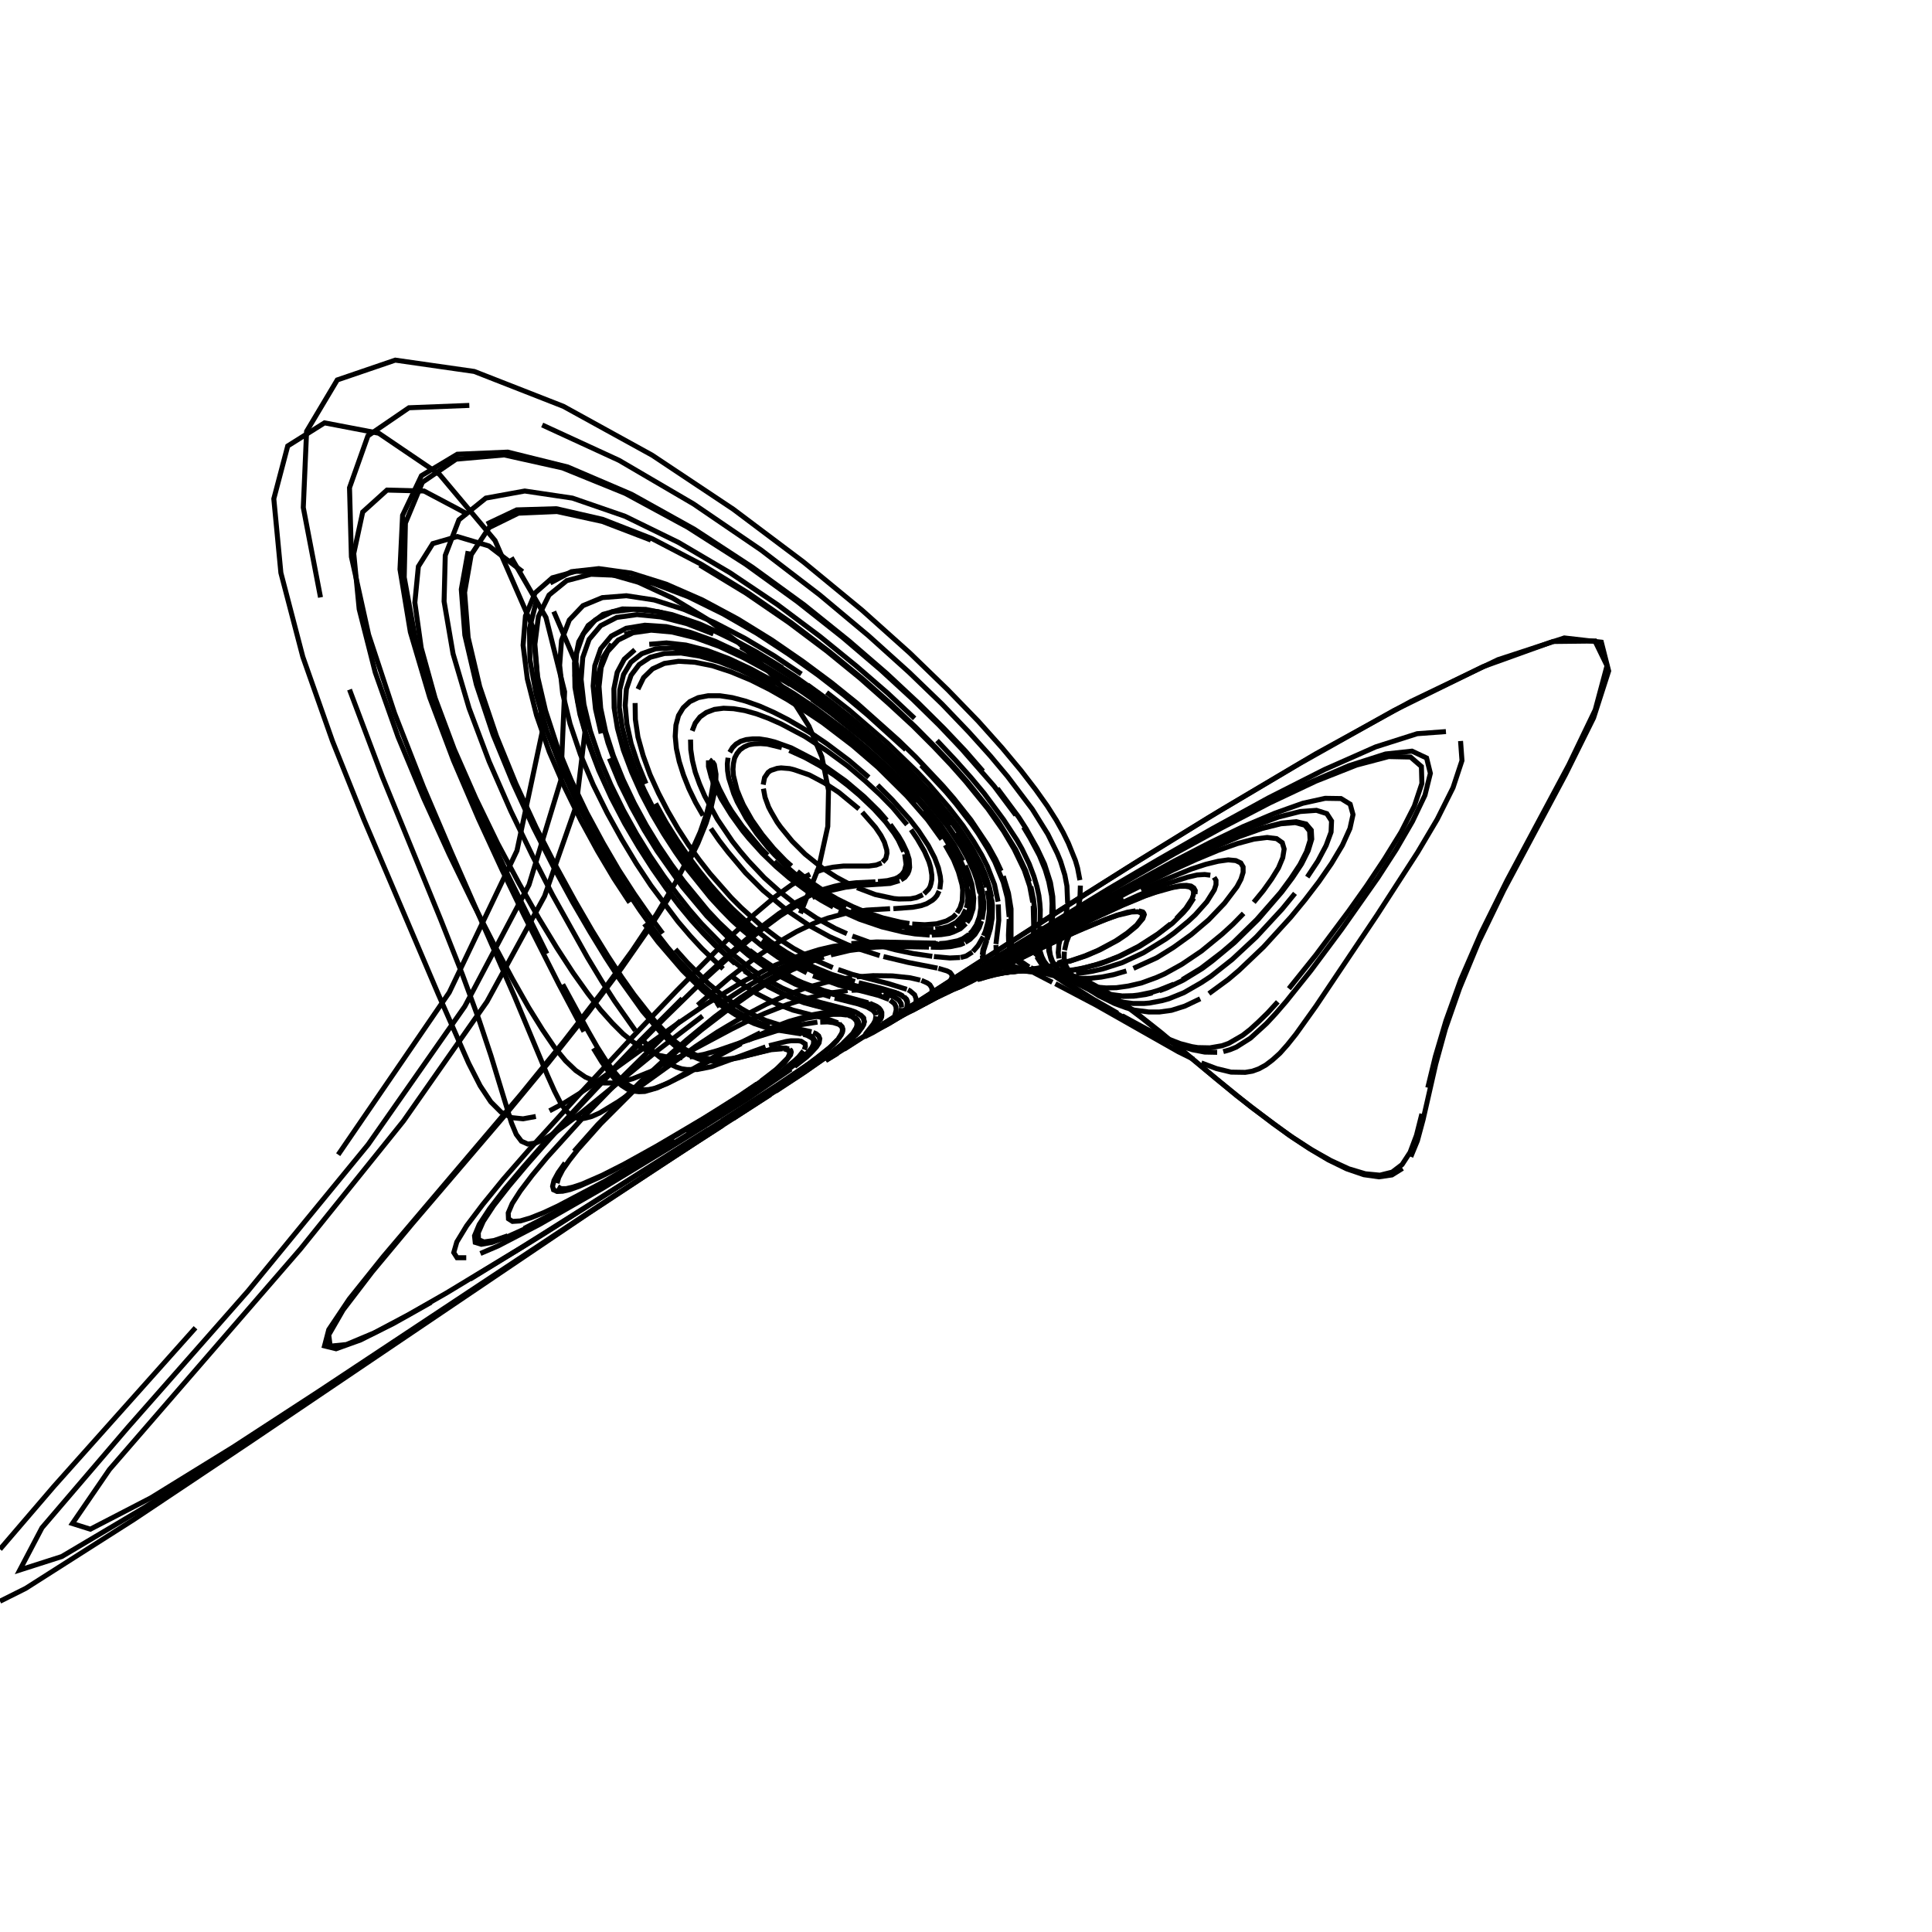 <?xml version="1.0" encoding="utf-8" ?>
<svg xmlns="http://www.w3.org/2000/svg" xmlns:cc="http://creativecommons.org/ns" xmlns:dc="http://purl.org/dc/elements/1.1/" xmlns:ev="http://www.w3.org/2001/xml-events" xmlns:inkscape="http://www.inkscape.org/namespaces/inkscape" xmlns:rdf="http://www.w3.org/1999/02/22-rdf-syntax-ns" xmlns:sodipodi="http://sodipodi.sourceforge.net/DTD/sodipodi-0.dtd" xmlns:xlink="http://www.w3.org/1999/xlink" baseProfile="tiny" height="27.093cm" version="1.2" viewBox="0 0 1024.0 1024.0" width="27.093cm">
  <defs/>
  <g fill="none" id="layer1" inkscape:groupmode="layer" inkscape:label="1" stroke="black" stroke-width="0.7mm" style="display:inline">
    <polyline points="424.25,484.125 434.0,459.5 438.75,438.0 439.125,418.875 435.625,401.25 428.75,384.875 418.875,369.25 406.25,354.5 391.25,340.5 374.375,327.875 356.5,317.0 338.375,308.625 320.875,303.625 305.375,302.75 292.75,306.25 283.625,314.25 278.5,326.5 277.25,342.0 279.5,359.875 284.375,379.125 291.125,398.5 299.25,417.25 307.875,434.875 316.75,451.125 325.375,465.625 333.75,478.375"/>
    <polyline points="341.5,489.625 348.75,499.25 361.75,514.375 372.75,525.25 382.0,532.75 389.875,537.875 399.75,542.5 405.25,544.375 412.25,546.0 424.75,548.0"/>
    <polyline points="425.875,548.25 427.75,548.75 430.25,550.125 431.0,550.875 431.25,551.75 431.125,553.5 430.125,555.5 428.125,557.875 421.125,564.125"/>
    <polyline points="419.5,565.375 408.625,573.25 391.75,584.375 351.75,609.25 326.5,624.375 307.125,635.5 297.125,641.125 277.75,651.125"/>
    <polyline points="269.125,655.0 261.875,657.5 256.5,658.25 253.625,657.0 253.5,653.375 256.125,647.375 261.625,639.0 269.75,628.625 279.75,616.75 291.25,603.75 303.5,590.25 328.5,563.75 351.75,540.125 371.75,520.625 388.5,505.375 402.125,493.875 413.375,485.5 422.625,479.625 426.75,477.5"/>
    <polyline points="430.5,475.625 440.25,472.0 448.125,470.25 454.75,469.375 471.75,468.25 476.75,466.75"/>
    <polyline points="477.5,466.375 479.625,465.0 481.125,463.0 481.75,461.5 482.125,459.75 481.875,455.5 480.625,451.5 478.375,446.75 476.25,443.125 471.875,437.0"/>
    <polyline points="470.0,434.75 465.875,430.0 458.0,422.25 448.25,414.0 436.625,405.75 432.375,403.125 419.375,396.375 410.625,393.25 406.5,392.25 402.5,391.625 398.875,391.625 395.5,392.0 392.625,392.875 390.125,394.375 388.25,396.25 386.75,398.75"/>
    <polyline points="385.875,401.625 385.5,404.875 385.625,408.5 386.25,412.375 388.875,420.625 390.75,425.0 395.5,433.625 401.125,441.875 407.375,449.625 410.625,453.125 417.25,459.625 423.875,465.375 430.375,470.25 436.75,474.5 448.375,481.0"/>
    <polyline points="451.0,482.25 461.0,486.375 473.5,490.125 478.75,491.25 484.875,492.125 489.0,492.5 494.75,492.5"/>
    <polyline points="495.75,492.375 499.625,491.875 502.875,491.0 506.875,488.875 510.0,485.75 511.875,482.125"/>
    <polyline points="512.125,481.25 512.625,479.5 513.0,476.25 512.875,472.5 512.125,468.0 511.125,464.375 508.75,458.25 506.25,453.25 501.0,444.5 496.125,437.625 489.75,429.625"/>
    <polyline points="485.875,425.125 476.625,415.25 471.125,409.875 458.125,398.125 442.375,385.5 433.375,378.875 423.75,372.375 413.625,366.125 403.0,360.25 392.125,355.0 381.375,350.75 370.875,347.75 361.0,346.125 352.125,346.375 344.625,348.375 338.75,352.25 334.5,357.875 332.0,365.25 331.375,373.875 332.25,383.625 334.5,394.0 338.0,404.625 342.375,415.375"/>
    <polyline points="347.5,425.875 353.0,435.875 358.875,445.25 364.875,454.0 370.875,462.0 376.75,469.25 382.5,475.75 388.125,481.625 398.625,491.375 408.25,499.0 412.75,502.125 417.0,504.875 424.75,509.25 431.75,512.75 440.875,516.5 453.125,520.25"/>
    <polyline points="455.125,520.875 466.375,523.625 474.5,526.0 477.5,527.375 479.375,528.875"/>
    <polyline points="479.75,529.125 480.625,530.625 480.875,531.75 480.625,534.625 480.75,535.25 481.25,535.5"/>
    <polyline points="481.5,535.625 482.875,535.375 486.5,533.875 494.0,530.0 561.5,491.5 600.0,470.375"/>
    <polyline points="614.375,462.875 643.375,448.875 656.875,443.125 669.0,438.875 679.25,436.25 687.0,435.5 692.25,436.75 695.0,440.0 695.25,444.75 693.375,450.875 689.875,457.875 685.0,465.25 679.375,472.75 666.875,487.25 654.25,499.625 642.5,509.375 637.125,513.375 627.125,519.5 618.5,523.625 614.5,525.125"/>
    <polyline points="610.75,526.25 607.25,527.125 601.0,528.0 595.25,528.125 587.875,527.375 579.875,525.25 574.75,523.25 568.125,519.75 563.25,516.125"/>
    <polyline points="562.375,515.375 559.75,512.5 557.875,509.625 556.75,506.5 556.25,503.375 556.25,499.875 556.875,494.875"/>
    <polyline points="557.0,493.75 558.25,482.875 558.0,475.25 556.75,467.75 553.625,458.0 549.75,449.75 543.875,439.25 539.875,433.0 528.625,417.875"/>
    <polyline points="521.0,408.75 511.75,398.125 500.375,386.125 486.625,372.5 469.875,356.875 449.875,339.625 426.25,320.625 398.75,300.625 368.0,280.5 334.75,262.0 300.875,247.5 269.125,239.625 242.375,240.75 223.375,252.125 213.375,273.125 212.0,301.75 217.5,335.0 227.75,369.625 240.375,403.125 253.625,434.0 266.25,461.375 277.75,485.125 296.25,521.75 309.5,546.75"/>
    <polyline points="314.5,555.625 318.875,562.75 322.75,568.25 326.25,572.375 329.375,575.25 332.5,577.25 335.5,578.25 338.625,578.625 341.75,578.5 348.25,576.625 355.25,573.375 385.375,556.25 403.0,547.375"/>
    <polyline points="406.25,545.875 418.125,541.375 430.5,537.875 436.625,536.75 443.375,536.125 449.875,536.25 453.5,537.0"/>
    <polyline points="454.25,537.25 456.125,538.0 457.625,539.375 458.125,541.5 457.75,543.0 456.875,544.625 453.375,548.875"/>
    <polyline points="452.75,549.5 449.75,552.375 438.0,561.875 444.0,558.25"/>
    <polyline points="447.375,556.125 562.0,482.375 597.875,459.75 640.5,433.375 688.75,404.75 739.0,376.5 786.0,353.375 823.125,340.0 845.375,339.75 851.75,352.875 845.5,376.25 831.5,405.375 798.75,466.625 785.0,494.375 774.25,519.125 766.375,541.0 760.75,560.0 756.75,576.5"/>
    <polyline points="753.625,590.375 750.75,601.75 747.375,610.75 743.125,617.25 737.875,621.25 731.375,622.875 723.625,622.125 714.875,619.5 705.375,615.125 695.375,609.5 685.125,602.875 674.875,595.625 655.5,580.75 616.625,548.625 605.125,539.5 595.5,532.25 587.375,526.75 583.75,524.625"/>
    <polyline points="580.375,522.75 574.375,519.75 569.0,517.625 564.375,516.125 558.125,514.875 552.75,514.25 546.5,514.125 535.625,515.125"/>
    <polyline points="534.5,515.25 527.625,516.5 519.125,518.875"/>
    <polyline points="532.0,515.625 523.5,517.5 518.0,519.25 529.0,513.875"/>
    <polyline points="530.5,513.125 554.125,501.375 574.75,491.75 591.875,485.125 597.5,483.5 601.875,482.75"/>
    <polyline points="603.5,482.75 605.75,483.375 606.25,484.0 606.5,484.75 605.75,486.875 602.375,490.875 596.875,495.375 592.625,498.25 583.125,503.375 575.875,506.5 566.5,509.625"/>
    <polyline points="564.375,510.25 556.125,512.25 550.625,513.25 541.125,514.625 527.375,516.0"/>
    <polyline points="526.5,516.125 517.875,517.5 514.25,518.375 511.625,519.375"/>
    <polyline points="511.25,519.5 506.125,522.375 504.25,524.25 504.5,524.5 505.125,524.375 509.125,522.875 523.625,515.5"/>
    <polyline points="526.25,514.125 558.75,497.125 582.25,485.5 594.75,479.75 606.75,474.75 617.375,471.125 625.75,469.375 628.875,469.25 631.25,469.625 632.75,470.625 633.5,472.0 633.375,473.875"/>
    <polyline points="632.75,476.0 629.5,481.0 627.125,483.75 621.375,489.375 611.125,497.125 604.0,501.625 593.5,506.875 583.75,510.625 572.25,513.625 567.125,514.5 560.25,515.125"/>
    <polyline points="558.125,515.25 549.0,515.25 540.5,514.5 535.25,513.625 528.5,512.0"/>
    <polyline points="528.0,511.75 525.5,510.875 523.5,509.75 521.875,508.25 521.375,507.375 521.125,506.25 521.25,504.125 523.0,498.625"/>
    <polyline points="523.125,498.125 524.875,492.375 525.875,486.5 526.0,479.75 525.625,476.875"/>
    <polyline points="525.5,475.375 524.375,470.125 522.25,463.875 520.125,458.75 515.25,449.625 507.625,438.125 495.75,423.25 484.5,411.0 469.875,396.75 451.125,380.625 440.125,371.875 428.0,363.0"/>
    <polyline points="414.75,354.0 400.625,345.375 385.875,337.5 370.875,330.75 356.125,325.75 342.25,323.0 329.875,322.75 319.625,325.625 311.75,331.5 306.75,340.125 304.5,351.375 304.75,364.375 307.375,378.625 311.75,393.5 317.375,408.375 324.0,422.875 331.125,436.5 338.5,449.0 345.875,460.5 353.125,470.875 360.0,480.0 366.625,488.0 373.0,495.0 378.875,501.0 389.625,510.75"/>
    <polyline points="394.5,514.625 407.25,523.0 417.75,528.25 426.25,531.5 446.125,536.75 450.75,538.5"/>
    <polyline points="451.5,538.875 452.625,539.625 454.0,541.25 454.25,543.125 453.875,544.625 452.0,547.75 446.875,552.875"/>
    <polyline points="452.625,539.25 453.625,540.0 454.625,541.625 454.625,543.125 454.125,544.75 452.75,547.125 451.0,549.125 446.0,553.75 438.75,559.375 426.875,567.75 388.125,593.0"/>
    <polyline points="382.25,596.75 318.5,638.375 168.5,737.75 123.375,767.125 80.0,793.875 47.875,810.5 38.375,807.5 58.0,778.875 159.25,662.0 213.875,594.125 258.125,530.875 288.625,475.0 305.375,427.125 310.25,386.25 305.5,352.0 293.5,324.125"/>
    <polyline points="277.0,303.0 259.125,289.375 242.375,284.375 229.375,288.125 221.75,300.25 219.875,319.375 223.25,343.375 230.625,370.0 240.75,397.125 252.125,423.0 263.75,447.0 275.125,468.25 285.625,486.75 295.125,502.375 303.75,515.625 311.5,526.5 318.375,535.375 324.625,542.375 330.25,548.0 335.5,552.25 340.375,555.5 345.0,557.75 349.375,559.375 353.625,560.25 361.625,560.625"/>
    <polyline points="365.5,560.25 373.0,558.875 380.125,556.875 399.75,550.125 413.5,545.75 422.625,543.375 433.25,541.75"/>
    <polyline points="434.75,541.75 438.625,541.625 441.625,542.0 444.5,542.875 445.875,543.875 446.5,545.125 446.375,547.25 444.5,550.375"/>
    <polyline points="443.875,551.125 439.625,555.375 429.375,563.375 411.125,575.75 382.5,594.25"/>
    <polyline points="375.625,598.625 276.375,661.25 236.75,685.25 216.625,696.75 198.25,706.5 183.625,712.625 175.0,713.5 174.25,707.5 181.875,694.25 197.25,674.125 218.375,648.75 267.5,591.25 290.875,563.0 311.625,536.875 329.25,513.375 343.625,492.75 355.0,475.0"/>
    <polyline points="363.625,459.75 369.875,447.0 374.25,436.25 377.0,427.5 378.625,420.25 379.375,414.625 379.5,410.375 378.625,405.25 378.0,404.25 377.625,404.25 377.375,406.5 378.5,411.375 381.25,418.0 385.25,425.75 387.75,429.875 393.5,438.0 403.375,449.75 406.875,453.25"/>
    <polyline points="410.375,456.625 417.375,462.875 424.25,468.375 434.125,475.0 443.375,480.25 449.125,483.125 461.75,488.125 468.375,490.25 477.875,492.5"/>
    <polyline points="479.5,492.75 484.125,493.5 494.25,494.125 498.25,493.875 501.75,493.25 506.125,491.625"/>
    <polyline points="506.75,491.25 509.125,489.75 510.625,488.25 512.75,485.125 513.375,483.625 514.5,479.0 514.625,475.5 514.25,471.5"/>
    <polyline points="514.0,469.875 512.625,464.75 511.125,460.625 509.0,456.0 504.375,447.625 499.875,440.875 494.125,433.25 486.625,424.375 477.0,414.125 464.75,402.625 457.625,396.375 441.125,383.125 431.75,376.375 421.625,369.625"/>
    <polyline points="411.0,363.125 399.875,357.0 388.625,351.75 377.375,347.5 366.5,344.625 356.5,343.375 347.5,343.875 340.125,346.5 334.375,351.0 330.5,357.5 328.5,365.5 328.25,375.0 329.75,385.375 332.5,396.375 336.5,407.5 341.375,418.625 346.75,429.375 352.625,439.5 358.75,449.0 364.875,457.75 371.0,465.75 377.0,473.0 382.75,479.375 388.375,485.125 398.875,494.625"/>
    <polyline points="403.75,498.5 417.0,507.625 424.75,511.875 431.5,515.125 440.5,518.625 448.0,521.0 467.375,526.125"/>
    <polyline points="468.375,526.375 473.875,528.375 476.5,530.125 477.625,532.0 477.875,534.0"/>
    <polyline points="477.75,534.25 477.5,537.0 478.0,537.375 479.0,537.375 483.625,535.5 491.875,531.125"/>
    <polyline points="494.875,529.375 547.125,499.125 585.375,477.5 600.5,469.125 632.75,452.375 648.875,444.625 664.125,438.0 677.75,433.0 689.125,430.125 697.75,429.5 703.25,431.25 705.75,435.125 705.5,441.0 702.875,448.125 698.5,456.375 692.875,464.875"/>
    <polyline points="686.375,473.5 679.625,481.75 665.875,496.625 653.125,508.5 641.75,517.5 636.625,520.875 627.5,526.125 619.5,529.375 615.875,530.375 609.25,531.625 606.25,531.875 600.625,531.875 595.75,531.25 591.25,530.25 585.25,528.25"/>
    <polyline points="583.5,527.625 575.875,523.875 571.125,520.75 567.375,517.75 563.5,513.25 562.25,511.0 561.5,508.75"/>
    <polyline points="561.25,508.0 560.875,504.875 561.25,500.625 564.625,487.125 565.625,480.75"/>
    <polyline points="565.875,478.75 565.5,469.625 564.375,463.75 562.125,456.5 560.375,452.25 555.375,442.125 547.125,428.875 534.0,411.5 524.875,400.625 513.5,388.0 499.375,373.25 481.875,356.375 460.375,337.0 434.375,315.25 403.375,291.5 367.625,267.125 328.125,244.0 287.375,225.25"/>
    <polyline points="248.75,214.875 216.75,216.125 195.0,231.0 185.25,258.5 186.25,295.125 195.375,336.375 209.125,378.0 224.375,417.0 239.25,451.875 272.75,528.25 290.125,569.875 293.875,578.25 297.0,584.375 300.0,588.75 303.0,591.5 306.25,592.75 309.75,592.75 313.625,591.75 317.875,589.875 327.75,583.875 333.125,580.125"/>
    <polyline points="338.875,576.125 368.75,554.625 380.25,547.0 396.375,537.375 406.125,532.25 415.0,528.25 427.0,523.625 440.5,519.875 451.625,518.0"/>
    <polyline points="454.125,517.75 462.75,517.125 473.0,517.25 482.375,518.25 487.75,519.5"/>
    <polyline points="488.375,519.625 491.5,521.0 492.875,522.0 493.875,523.625 494.0,525.0"/>
    <polyline points="494.0,525.25 493.375,528.75 493.875,529.125 495.25,529.0"/>
    <polyline points="495.75,528.75 497.125,528.375 501.375,526.375 508.75,522.625 561.0,494.25 595.5,476.375"/>
    <polyline points="604.875,471.875 614.125,467.625 631.375,460.625 639.0,458.125 645.625,456.5 651.0,455.75 655.0,456.125 657.625,457.375 658.875,459.5 658.875,462.375 657.75,466.0 655.625,470.0 649.0,478.75 640.625,487.5 631.375,495.375 622.0,502.125 613.125,507.625 600.75,513.25"/>
    <polyline points="597.0,514.625 590.125,516.625 583.75,517.875 578.125,518.5 570.625,518.625 564.25,518.125 557.25,516.875 550.5,514.75 546.25,512.875"/>
    <polyline points="545.375,512.5 541.0,509.5 537.875,506.0 536.625,503.125 535.875,498.625"/>
    <polyline points="535.875,498.0 535.875,481.75 534.5,473.375 531.75,464.375"/>
    <polyline points="530.625,461.625 527.75,455.5 523.75,448.25 514.625,434.625 505.5,423.125 499.75,416.5 485.375,401.25 476.375,392.5 454.25,372.75 440.75,361.875 425.625,350.625 409.125,339.25 391.125,328.125 372.25,318.0 353.125,309.625 334.5,303.75 317.375,301.375 302.875,303.0 291.625,309.0"/>
    <polyline points="284.125,319.25 280.625,333.125 280.875,349.75 284.25,368.25 289.875,387.5 297.25,406.5 305.5,424.75 314.125,441.625 322.75,456.875 331.25,470.625 339.25,482.625 346.75,493.0 353.75,502.0 360.25,509.625 371.625,521.5 376.75,526.125 385.625,533.0 389.5,535.625 396.625,539.625 402.625,542.25 407.875,544.0"/>
    <polyline points="410.25,544.625 425.25,547.625 429.0,548.75 430.75,549.75 431.625,551.125 431.875,552.125 431.0,554.5"/>
    <polyline points="430.625,555.25 427.875,558.5 425.75,560.5 421.75,563.875 414.125,569.5 392.5,584.0 366.5,600.375"/>
    <polyline points="359.75,604.5 336.125,618.875 307.5,635.625 297.25,641.375 277.25,651.75 268.375,655.75 260.75,658.5 255.125,659.5 251.875,658.5 251.5,655.0 254.0,649.0 259.5,640.625 267.5,630.25 277.75,618.125 289.375,604.875 314.75,577.375 339.5,551.375 361.625,529.25"/>
    <polyline points="371.25,519.75 388.125,504.25 401.75,492.625 413.0,484.125 422.25,478.125 433.375,472.625 436.5,471.375 442.25,469.75 447.25,468.625 453.75,467.875 464.0,467.375"/>
    <polyline points="465.375,467.25 470.375,466.75 474.375,465.75 476.0,465.0 478.0,463.5 479.375,461.625 480.25,458.25 479.5,452.75"/>
    <polyline points="479.0,451.375 476.125,445.25 473.875,441.625 469.375,435.625 463.25,428.875 455.5,421.5 449.25,416.25 442.375,411.0 434.75,406.0 426.625,401.5 418.375,397.75"/>
    <polyline points="414.375,396.25 406.625,394.375 403.125,394.125 399.75,394.25 396.875,394.75 394.375,395.875 392.25,397.375 390.625,399.375 389.375,401.75 388.75,404.625 388.5,407.75 388.75,411.125 390.625,418.625 392.25,422.625 394.0,426.625 398.625,434.75 404.0,442.375 410.0,449.625 416.25,456.125 419.5,459.0"/>
    <polyline points="422.625,461.875 428.875,466.875 438.0,473.125 443.75,476.5 451.875,480.5 459.25,483.625 467.875,486.5 477.25,488.75 482.0,489.5"/>
    <polyline points="483.5,489.75 490.125,490.125 496.5,489.625 501.625,488.125 505.125,486.125 506.75,484.5"/>
    <polyline points="507.25,483.875 508.875,481.125 510.0,477.5 510.25,471.75 509.875,468.875 508.0,462.125 505.375,455.625 501.0,447.875"/>
    <polyline points="499.125,444.875 491.625,434.5 480.625,421.875 465.25,406.625 451.875,395.125 436.0,383.0 427.0,377.0 417.625,371.0 407.75,365.375 397.75,360.375 387.5,356.125 377.625,352.875 368.25,351.0 359.625,350.5 352.125,351.625 345.875,354.5 341.125,359.125 338.125,365.25"/>
    <polyline points="336.625,372.625 336.75,381.25 338.125,390.625 340.875,400.5 344.5,410.5 349.0,420.375 354.0,430.0 359.375,439.25 364.875,447.75 370.625,455.75 376.375,463.125 387.5,475.75 392.875,481.125 403.0,490.25 412.25,497.25 420.75,502.75 431.875,508.75 441.375,512.875"/>
    <polyline points="444.25,513.875 451.875,516.5 471.0,521.375 480.625,524.375"/>
    <polyline points="481.25,524.625 482.25,525.125 484.75,527.25 485.5,529.25 485.625,532.75 486.875,533.0 488.625,532.5 492.75,530.625 510.25,521.375"/>
    <polyline points="514.375,519.0 574.5,485.375 597.5,473.125 622.0,461.0 634.125,455.5 645.5,450.75 655.75,447.125 664.625,444.75 671.625,443.875 676.625,444.5 679.625,446.625 680.625,450.0 679.875,454.625 677.625,460.0 674.0,465.875 669.625,472.0 664.5,478.25"/>
    <polyline points="659.125,484.125 653.5,489.875 647.75,495.125 636.75,504.125 626.375,511.125 617.125,516.25 612.875,518.125 605.0,521.0 598.0,522.625 591.75,523.5 586.25,523.625 579.0,523.0 574.875,522.25 569.375,520.75"/>
    <polyline points="567.75,520.125 563.5,518.375 558.75,515.875 554.375,512.625 550.875,508.625 549.75,506.5 548.75,503.5"/>
    <polyline points="548.625,502.75 548.125,498.625 548.375,482.0 547.75,476.625 546.375,469.875"/>
    <polyline points="545.625,467.375 543.625,461.5 538.375,450.375 529.125,435.5 524.625,429.25 512.875,414.625 505.25,406.0 496.0,396.25 485.125,385.25 472.25,373.125 457.125,359.75 439.5,345.375 419.25,330.0 396.5,314.25 371.75,299.125 345.625,285.5 319.375,275.25 294.875,269.625 273.875,270.25 258.0,277.75"/>
    <polyline points="248.125,292.125 244.5,312.375 246.375,336.625 252.5,362.875 261.375,389.5 271.875,415.0 282.75,438.625 293.5,459.75 303.5,478.125 312.75,494.0 321.0,507.5 328.375,518.875 340.625,536.0 350.375,547.375 354.5,551.5 358.25,554.75 361.625,557.125 364.875,559.0 370.625,561.375 375.875,562.375 380.75,562.375"/>
    <polyline points="383.0,562.25 391.5,560.625 409.375,556.0 412.875,555.5 416.375,555.5 418.125,556.0"/>
    <polyline points="418.5,556.25 419.125,556.75 419.375,557.625 419.0,559.125 415.625,563.5 406.125,571.25 394.5,579.25"/>
    <polyline points="391.625,581.125 381.375,587.75 359.0,601.375 336.25,614.375 324.0,620.875 318.0,623.875 307.0,628.75 302.125,630.5 298.25,631.375 295.25,631.5 293.375,630.625 292.875,628.75 293.625,625.625 295.875,621.5 299.5,616.375"/>
    <polyline points="304.25,610.25 316.75,596.125 340.0,572.875 356.125,558.0 363.875,551.25 378.75,539.0 385.75,533.75 392.25,529.0 404.375,521.0 415.125,514.875 420.125,512.375 433.25,506.75 444.375,503.375 450.875,502.0"/>
    <polyline points="453.875,501.5 456.625,501.0 469.0,500.0 497.0,500.125"/>
    <polyline points="497.875,500.125 501.375,499.875 507.625,498.625 510.375,497.5 513.625,495.25"/>
    <polyline points="514.125,494.75 515.375,493.5 517.5,490.25 519.125,485.875 519.875,481.125 519.625,474.875"/>
    <polyline points="519.375,473.375 517.75,466.375 516.25,462.125 512.75,454.625 509.375,448.625 502.0,437.625 490.75,423.875 474.25,406.75 459.375,393.125 440.875,378.25 430.375,370.625"/>
    <polyline points="418.875,362.875 406.75,355.5 394.125,348.625 381.25,342.625 368.5,338.0 356.25,335.0 345.125,334.0 335.5,335.375 327.625,339.25 322.0,345.375 318.625,353.75 317.5,363.875 318.375,375.375 321.0,387.75 325.125,400.625 330.25,413.25 336.125,425.625 342.5,437.375 349.125,448.25 355.875,458.25 362.5,467.25 375.125,482.625 381.125,489.0 392.125,499.375"/>
    <polyline points="397.25,503.625 402.0,507.25 410.875,513.125 422.125,519.375 425.5,520.875 436.875,525.125 460.125,531.5"/>
    <polyline points="461.0,531.75 464.625,533.375 466.0,534.375 466.875,535.5 467.375,536.625 467.375,538.25 467.25,539.125 466.25,541.25"/>
    <polyline points="466.0,541.625 464.25,544.5 463.875,545.25 464.0,545.625 465.75,545.25 469.5,543.375 491.125,530.625"/>
    <polyline points="498.0,526.5 542.125,499.625 599.0,466.0 622.5,452.5 647.625,438.75 673.125,425.5 697.5,414.0 719.0,405.5 736.0,401.0 747.625,401.25 753.375,406.25 753.625,415.25 749.625,427.25 742.625,441.0 733.75,455.375 724.25,469.625 714.75,483.0 697.375,506.25 683.125,524.0"/>
    <polyline points="677.25,531.0 671.875,536.875 667.0,541.625 662.625,545.625 658.625,548.75 651.25,553.0 647.75,554.25 641.25,555.375 634.875,555.25 631.75,554.75 625.5,553.125 616.5,549.625 607.875,545.5 594.75,538.375"/>
    <polyline points="592.375,537.0 579.5,529.625 568.125,522.5 560.125,516.75 556.125,513.0"/>
    <polyline points="555.5,512.25 553.375,509.375 552.25,507.125 551.25,504.125 550.75,500.0 551.125,490.75"/>
    <polyline points="551.25,489.5 551.375,482.25 551.125,478.75 550.625,474.625 549.625,470.0 548.0,464.5 545.5,457.875 541.625,449.875 539.0,445.25 531.875,434.375 521.625,420.5 514.75,412.25 506.5,403.0 496.625,392.5"/>
    <polyline points="484.75,380.75 470.625,367.5 453.875,353.0 434.5,337.25 412.125,320.5 387.0,303.625 359.625,287.5 331.25,273.625 303.375,264.0 278.125,260.25 257.5,264.0 243.25,275.5 236.0,294.375 235.375,318.75 240.125,346.5 248.625,375.375 259.25,403.625 270.75,429.875 282.25,453.625 292.875,474.375 311.375,507.5 319.0,520.125 325.75,530.625 336.75,546.25"/>
    <polyline points="341.25,551.875 345.375,556.375 349.0,559.75 352.5,562.375 355.625,564.25 358.625,565.625 361.375,566.5 364.125,566.875 369.5,566.875 377.0,565.375 405.75,554.875"/>
    <polyline points="407.625,554.25 416.75,552.0 419.25,551.625 423.125,551.625 424.625,551.875 426.75,553.25 426.875,554.625 426.25,556.375"/>
    <polyline points="425.875,557.0 423.25,560.25 421.25,562.125 413.875,568.125 395.875,580.5 363.875,600.625"/>
    <polyline points="357.625,604.375 320.5,626.125 295.625,639.25 288.125,642.75 281.25,645.5 275.75,647.125 271.625,647.375 269.5,646.0 269.375,642.875 271.5,637.875 275.75,631.25 282.0,623.0 289.875,613.5 309.125,592.25 330.375,570.375 351.0,550.0 360.75,541.0"/>
    <polyline points="369.75,532.75 386.125,518.625 400.125,507.75 412.125,499.625 422.25,493.75 431.125,489.5 435.0,488.0 438.75,486.625 448.5,484.0 459.25,482.375 471.75,481.625"/>
    <polyline points="473.5,481.625 483.75,480.875 488.25,480.0 491.125,479.0 494.25,477.125 495.5,476.0 496.625,474.625 497.75,472.25"/>
    <polyline points="498.125,471.375 498.625,467.125 498.375,464.5 497.375,460.0 495.375,454.625 492.0,448.125 486.875,440.375 482.25,434.375 473.0,424.0 465.125,416.125"/>
    <polyline points="460.5,412.0 450.125,403.125 438.125,394.125 431.5,389.625 424.5,385.375 417.375,381.25 410.0,377.5 402.625,374.25 395.25,371.625 388.125,369.75 381.5,368.75 375.375,368.75 370.125,369.75 365.625,371.875 362.125,375.125 359.625,379.25 358.25,384.375 357.875,390.25 358.5,396.75 360.0,403.625 362.25,410.75 365.125,418.0 368.625,425.25 372.625,432.25"/>
    <polyline points="376.75,439.125 381.25,445.625 385.875,451.625 395.125,462.625 404.375,471.875 417.375,482.75 429.25,490.75 439.75,496.5 449.0,500.625 454.5,502.75 466.25,506.5"/>
    <polyline points="468.25,507.0 481.375,510.125 496.875,513.125"/>
    <polyline points="497.375,513.25 502.0,514.625 503.625,515.5 504.625,516.875 504.5,518.125 503.75,519.75 499.375,525.625 499.625,526.5 502.5,525.75 510.625,521.875"/>
    <polyline points="512.5,521.0 566.625,492.25 588.125,481.5 603.125,474.625 617.375,468.75 629.625,464.875 634.5,463.75 638.5,463.5 641.5,463.875"/>
    <polyline points="643.5,465.0 644.5,466.625 644.5,468.875 643.625,471.625 639.625,478.0 633.5,484.875 629.875,488.25 622.125,494.625 618.0,497.625 606.0,505.0 594.75,510.25 584.625,513.5 578.5,514.875 570.375,516.125"/>
    <polyline points="568.0,516.25 559.25,516.375 552.125,515.75 541.625,513.625 537.875,512.375 534.375,510.75"/>
    <polyline points="533.75,510.5 530.875,508.5 528.625,505.625 528.0,503.625 527.875,500.875"/>
    <polyline points="527.875,500.375 529.375,487.75 529.125,479.375"/>
    <polyline points="529.0,477.875 527.125,468.875 523.375,459.25 520.375,453.25 516.125,446.125 510.5,437.75 502.75,427.75 492.5,415.875 486.125,409.125 470.375,393.875 450.125,376.375 438.125,367.0"/>
    <polyline points="424.75,357.25 410.375,347.625 394.875,338.375 378.75,330.0 362.5,323.0 346.75,318.0 332.0,315.75 319.25,316.75 309.0,321.0 301.75,328.625 297.625,339.375 296.625,352.625 298.25,367.625 302.125,383.625 307.625,399.875 314.375,415.875 321.875,431.0 329.625,445.0 337.375,457.875 345.0,469.375 359.375,488.5 366.0,496.25 372.125,502.875 383.25,513.5"/>
    <polyline points="388.25,517.75 392.875,521.25 401.25,526.75 411.75,532.125 420.25,535.375 438.625,540.125 444.125,542.125"/>
    <polyline points="444.75,542.5 446.375,544.25 446.75,545.625 446.625,546.75 445.875,548.5 443.75,551.375 441.375,553.875 434.0,560.0"/>
    <polyline points="432.375,561.125 424.5,566.875 413.5,574.25 386.75,591.625 287.75,654.25 249.125,678.0"/>
    <polyline points="228.5,690.25 208.5,701.5 191.0,710.25 178.125,714.875 172.0,713.375 174.25,704.75 185.125,688.5 203.25,665.875 276.125,580.0 298.75,552.125 318.5,526.625 335.0,504.0 348.125,484.375 358.25,467.375 365.75,453.0 371.125,441.0 374.625,430.875 376.75,422.75 377.875,416.125 378.125,411.0 377.875,407.25 377.25,404.625 376.625,403.125 376.0,402.625"/>
    <polyline points="375.5,403.0 375.5,406.25 377.0,412.0 378.375,415.5 382.25,423.375 387.5,431.875 393.625,440.375 397.0,444.5 404.0,452.25 411.25,459.25 418.375,465.375 428.875,473.125 435.375,477.25 441.625,480.75"/>
    <polyline points="444.625,482.375 455.625,487.25 467.375,491.25 478.75,494.0 485.0,495.0 492.75,495.625"/>
    <polyline points="493.875,495.625 498.875,495.375 503.0,494.75 505.25,494.0 509.0,492.25 512.0,489.5"/>
    <polyline points="512.5,489.0 514.125,486.5 515.75,481.625 516.125,476.125 515.125,468.75 513.375,463.125 511.625,458.75"/>
    <polyline points="510.375,456.25 505.75,447.875 498.5,437.25 491.75,428.875 483.125,419.125 472.0,408.0 458.0,395.375 449.875,388.625 431.25,374.625 420.75,367.625 409.625,360.875 398.125,354.625 386.375,349.125 374.75,344.75 363.5,341.875 353.25,340.75 344.125,341.5"/>
    <polyline points="336.5,344.375 330.875,349.375 327.125,356.375 325.375,365.125 325.5,375.125 327.25,386.0 330.375,397.5 334.75,409.125 339.875,420.625 345.625,431.625 351.75,442.0 358.0,451.625 364.25,460.5 376.5,475.75 382.375,482.125 388.0,487.875 393.5,492.875 403.5,501.125 412.375,507.375 416.5,509.875 427.625,515.625"/>
    <polyline points="430.875,517.125 444.625,522.125 465.75,527.625 471.25,529.75"/>
    <polyline points="471.75,530.125 474.125,532.0 474.875,533.625 475.0,535.375 474.25,538.25"/>
    <polyline points="474.25,538.5 474.25,539.125 474.625,539.375 477.25,538.75 484.875,534.875 545.875,499.375"/>
    <polyline points="558.375,492.125 588.0,475.125 622.625,456.25 641.0,446.75 658.875,438.125 675.75,431.0 690.5,425.75 702.375,423.125 710.75,423.25 715.625,426.25 717.125,431.75 715.5,439.125 711.5,448.0 705.75,457.625 699.0,467.375 691.625,477.0 684.125,486.125 669.75,501.875 656.75,514.25 651.0,519.125 640.75,526.625"/>
    <polyline points="636.125,529.375 628.0,533.25 620.875,535.5 614.5,536.375 608.875,536.375 601.25,535.375 596.875,534.125 590.75,531.875 582.375,527.75 577.0,524.375"/>
    <polyline points="575.875,523.625 569.25,518.125 566.75,515.125 565.125,512.125 564.375,509.875 564.0,507.625 564.125,504.375"/>
    <polyline points="564.25,503.625 565.25,499.25 568.625,490.75 571.0,483.75 572.375,476.5 572.625,469.375"/>
    <polyline points="572.375,466.5 571.125,460.0 570.0,456.125 566.25,446.875 563.5,441.25 559.875,434.75 555.125,427.25 549.0,418.625 541.125,408.375 531.125,396.375 518.5,382.25 502.375,365.625 482.25,346.125 457.0,323.5 425.875,297.875 388.625,269.875 345.625,241.25 298.625,215.375 251.375,196.875 209.5,190.875 178.75,201.375 162.5,228.625 160.75,269.0 169.875,316.625"/>
    <polyline points="185.25,365.5 202.625,411.625 233.625,487.5 245.125,516.625 253.875,540.5 260.25,559.625 271.125,595.25 273.625,601.25 276.375,604.875 279.75,606.375 283.75,605.875 288.5,603.875 294.25,600.25 308.0,589.875 348.875,556.5 372.375,538.5"/>
    <polyline points="379.625,533.375 393.0,524.625 404.875,517.625 410.25,514.75 420.25,510.125 429.25,506.75 440.875,503.375 450.75,501.5 459.25,500.5 468.875,500.0 475.0,500.0"/>
    <polyline points="476.75,500.125 498.75,500.5 504.875,499.75"/>
    <polyline points="505.625,499.625 509.75,498.375 513.125,496.375 515.875,493.5 517.375,491.375"/>
    <polyline points="517.625,490.75 519.75,484.75 520.25,478.375 519.875,474.25 518.875,469.375 517.0,463.5 515.125,458.875"/>
    <polyline points="513.875,456.25 510.75,450.375 503.875,439.875 500.875,435.875 488.875,421.5 478.0,410.0 464.0,396.875 455.625,389.75 436.25,374.5 425.25,366.75 413.375,359.125 400.875,351.75 388.0,345.25 375.0,339.75 362.25,335.75 350.5,333.75 339.875,333.75 331.0,336.25"/>
    <polyline points="324.125,341.25 319.5,348.625 317.125,357.875 317.0,368.875 318.75,381.0 322.25,393.75 326.875,406.625 332.5,419.25 338.75,431.5 345.25,442.875 352.0,453.375 358.625,463.0 371.625,479.375 377.75,486.125 389.125,497.375 399.25,505.875 408.375,512.25 412.5,514.75 420.0,518.875 426.625,521.875"/>
    <polyline points="429.75,523.125 440.125,526.625 459.125,531.625 463.125,533.25 465.25,534.625"/>
    <polyline points="465.625,535.0 466.75,537.25 466.75,538.5 465.625,541.5 463.125,545.25"/>
    <polyline points="463.0,545.5 462.875,546.375 464.125,546.125 471.375,542.375 550.875,494.25 590.25,470.75 613.75,457.125"/>
    <polyline points="639.125,442.875 665.5,428.75 691.25,416.0 714.875,405.875 734.375,399.625 748.375,398.125 756.125,401.75 758.125,409.875 755.25,421.5 748.625,435.375 740.0,450.25 730.375,465.125 711.125,492.5 694.75,514.5 681.625,530.875 676.125,537.25 671.25,542.5 662.75,550.25 655.25,555.0 651.875,556.375 648.375,557.375"/>
    <polyline points="645.125,557.75 638.5,557.625 632.0,556.375 625.625,554.375 619.25,551.75 604.25,544.25 575.875,528.0"/>
    <polyline points="574.0,526.875 564.625,521.125 559.75,517.875 556.0,514.875 551.75,510.625 549.5,507.125"/>
    <polyline points="549.25,506.375 548.0,502.625 547.625,499.375 547.875,490.25 547.625,480.125"/>
    <polyline points="547.375,478.25 545.75,469.625 542.875,461.125 537.5,450.0 531.875,440.5 523.625,428.75 511.75,414.125 504.0,405.375 494.75,395.625 483.875,384.75 470.875,372.75 455.75,359.375 438.125,345.0 418.0,329.875 395.375,314.375 370.875,299.5"/>
    <polyline points="345.0,286.25 319.25,276.375 295.25,271.125 274.75,272.0 259.25,279.625 249.75,294.0 246.25,314.0 248.125,337.875 254.25,363.875 263.125,390.125 273.375,415.25 284.125,438.5 294.75,459.25 304.75,477.5 313.875,493.25 322.125,506.625 329.5,517.875 336.0,527.125 347.0,541.125 355.75,550.375 363.125,556.125 366.25,558.0 369.25,559.375"/>
    <polyline points="372.125,560.375 377.375,561.5 384.375,561.5 390.75,560.625 408.625,556.375 414.75,555.875"/>
    <polyline points="415.5,555.875 417.75,556.625 418.5,557.5 418.375,558.875 417.5,560.75 411.5,566.75 403.375,573.0"/>
    <polyline points="401.25,574.5 390.875,581.5 372.75,592.875 348.0,607.5 330.625,617.125 319.0,623.0 308.375,627.625 303.875,629.125 300.125,630.0 297.375,630.0 295.625,629.0"/>
    <polyline points="295.25,627.125 296.125,624.125 298.25,620.0 301.75,615.0 306.375,609.125 318.5,595.5 340.875,573.125 364.25,552.25 371.625,546.0 385.625,535.25 398.25,526.375 404.0,522.75 419.625,514.125 428.625,510.125 436.625,507.25"/>
    <polyline points="440.375,506.125 450.375,503.75 464.0,502.0 472.75,501.625 492.375,502.0"/>
    <polyline points="493.375,502.0 498.375,502.125 503.75,501.75 509.125,500.625 511.125,499.75"/>
    <polyline points="511.5,499.5 514.125,497.875 516.75,495.25 519.0,491.625 520.25,488.125"/>
    <polyline points="520.5,487.375 521.375,481.75 521.375,478.125 520.625,472.25 519.25,466.875 517.75,462.625 514.25,455.0 510.75,448.875 506.125,441.875"/>
    <polyline points="503.375,437.875 500.125,433.5 487.125,418.375 475.125,406.125 468.0,399.375 459.875,392.25 440.875,376.875 430.0,368.875 418.125,360.875 405.5,353.25 392.375,346.125 379.0,339.875 365.75,335.125 353.125,332.125 341.75,331.375 331.875,333.0 324.0,337.125 318.375,343.875 315.25,352.875 314.375,363.625 315.625,375.75 318.625,388.75"/>
    <polyline points="323.0,402.0 328.5,415.25 334.75,427.875 341.375,439.875 348.25,451.0 361.75,470.125 374.625,485.5 386.25,497.25 391.625,502.0 396.625,506.25 405.875,512.875 414.0,517.75 421.25,521.5 430.375,525.25 440.25,528.375"/>
    <polyline points="442.375,529.0 454.875,532.125 459.625,533.75 462.625,535.5 463.875,537.0 464.25,538.25"/>
    <polyline points="464.25,538.625 463.875,540.875 462.875,542.75 458.875,547.875 458.25,549.25 458.75,549.25 462.75,547.25 474.5,540.375 528.125,507.25 587.5,471.125 613.625,455.75 642.25,439.375 672.375,422.875 702.0,407.875 729.125,395.875 751.125,388.875 766.375,387.75"/>
    <polyline points="774.125,392.75 774.875,403.125 770.125,417.5 761.75,434.25 751.375,451.75 729.875,485.0 697.5,533.25 686.875,548.125 682.375,553.75 678.375,558.25 674.5,561.75 670.875,564.5 667.25,566.5 663.75,567.75 660.0,568.375 652.5,568.25 644.75,566.375 636.75,563.375"/>
    <polyline points="632.75,561.5 624.625,557.5 580.75,532.625 559.375,521.375"/>
    <polyline points="557.75,520.625 548.375,515.75 542.875,512.375 539.5,509.75 538.0,508.25 536.5,506.125"/>
    <polyline points="536.25,505.625 535.25,503.5 534.625,500.5 534.5,495.625 534.875,487.125"/>
    <polyline points="534.875,486.0 533.875,475.75 531.75,467.625 527.25,456.75 523.5,449.875 518.375,441.625 515.125,437.0 506.75,426.125 501.5,419.875 488.25,405.625"/>
    <polyline points="480.125,397.375 459.75,378.875 447.375,368.5 433.5,357.75 418.0,346.75 401.25,335.75 383.25,325.375 364.75,316.25 346.375,309.25 328.875,305.0 313.25,304.375 300.375,307.75 291.0,315.375 285.375,326.75 283.5,341.5 284.875,358.375 289.125,376.625 295.25,395.375 302.75,413.5 311.0,430.75 319.625,446.75 328.0,461.125 336.25,473.875 344.0,485.0 351.25,494.75"/>
    <polyline points="358.0,503.125 364.25,510.125 375.375,521.25 384.875,529.125 393.0,534.625 396.5,536.625 405.875,540.875 413.375,543.25 430.125,546.875"/>
    <polyline points="431.0,547.25 432.5,547.875 433.875,549.0 434.5,550.5 434.125,552.75 432.75,554.875 429.625,558.25 427.375,560.375 421.125,565.25"/>
    <polyline points="419.25,566.625 396.0,582.5 376.25,595.0 356.0,607.625 319.5,629.75 285.875,649.0 264.0,660.375 254.625,664.375"/>
    <polyline points="247.125,666.625 242.25,666.625 240.5,663.875 242.125,658.25 247.375,649.625 255.875,638.375 266.875,624.875 279.75,610.125 308.0,579.0 335.25,549.625 358.875,524.875 386.375,497.125 400.0,484.5 410.75,475.375 419.375,469.125 426.375,464.875 429.375,463.375"/>
    <polyline points="432.25,462.25 437.25,460.5 441.5,459.625 447.125,459.0 460.625,459.0 464.375,458.5 467.25,457.375"/>
    <polyline points="467.75,457.0 469.5,455.0 470.125,452.25 470.0,450.5 468.75,446.375 466.875,442.75 464.0,438.5 457.0,430.5"/>
    <polyline points="455.25,428.75 444.625,420.0 437.0,415.0 429.0,410.75 421.0,408.0 418.5,407.375 414.0,407.0 411.875,407.25 408.5,408.375 407.125,409.375 405.25,412.125 404.5,415.875"/>
    <polyline points="404.625,418.0 405.5,422.625 407.375,427.75 408.75,430.375 411.875,435.75 413.75,438.375 419.875,445.875 426.75,452.75 436.25,460.375 443.25,464.875 452.125,469.625"/>
    <polyline points="454.25,470.5 463.875,474.125 473.75,476.25 476.5,476.5 482.625,476.375 485.75,475.75 489.125,474.25"/>
    <polyline points="489.75,473.75 492.125,471.375 493.0,469.875 493.5,468.125 493.875,466.125 493.875,463.75 493.25,459.75 492.375,456.75 490.0,451.25 486.25,444.75 482.875,439.75"/>
    <polyline points="480.75,437.125 473.125,428.0 466.5,421.25 458.5,413.875 449.25,406.0 438.5,398.125 426.625,390.375 413.875,383.625 407.375,380.75 401.0,378.375 394.75,376.625 388.875,375.625 383.5,375.375 378.625,376.0 374.375,377.625 371.0,380.0 368.5,383.25 366.875,387.375"/>
    <polyline points="366.0,392.0 366.125,397.375 367.0,403.125 368.5,409.25 370.75,415.5 373.5,421.875 380.25,434.25 388.125,445.875 392.375,451.25 396.625,456.25 405.125,465.25 413.5,472.75 421.5,479.125 432.75,486.625 442.75,492.125 448.875,494.875"/>
    <polyline points="451.75,496.125 464.25,500.625 474.375,503.375 483.875,505.375 494.125,506.875"/>
    <polyline points="495.0,507.0 503.375,507.75 508.875,507.5"/>
    <polyline points="509.125,507.5 512.0,506.75 515.375,504.625"/>
    <polyline points="515.625,504.375 518.375,501.25 521.125,496.5"/>
    <polyline points="521.25,496.0 522.25,493.75 523.625,488.875 524.375,483.125 524.125,476.75 523.25,472.0"/>
    <polyline points="522.875,470.25 520.875,464.125 517.5,456.5 514.25,450.375 509.75,443.25 503.75,434.875 495.75,425.0 485.125,413.375 478.75,406.875 471.5,399.875 454.0,384.5 443.625,376.25 432.25,367.75 419.875,359.125 406.5,350.75 392.5,342.875"/>
    <polyline points="378.125,336.0 363.875,330.5 350.25,327.0 337.625,325.75 326.875,327.25 318.375,331.625 312.25,338.875 308.875,348.5 308.0,360.125 309.5,373.375 312.875,387.375 317.75,401.75 323.75,415.875 330.375,429.375 337.375,442.0 344.625,453.75 351.75,464.25 358.75,473.75 365.375,482.125 371.75,489.5 383.5,501.5 388.875,506.25 398.625,514.0 403.125,517.0"/>
    <polyline points="407.25,519.625 414.75,523.75 424.375,527.875 434.5,531.25 450.5,535.375 453.375,536.375 455.375,537.5"/>
    <polyline points="456.0,537.875 457.75,539.75 458.0,541.625 457.625,543.125 455.0,547.125 451.0,551.125"/>
    <polyline points="450.25,551.875 437.625,562.125 459.0,548.625"/>
    <polyline points="467.625,543.0 567.0,479.125 604.125,455.75 648.125,428.75 697.25,399.625 747.875,371.75 794.0,349.625 829.125,338.125 848.75,340.375 852.625,355.625 844.625,380.5 829.75,410.5 797.0,471.875 783.75,499.25 773.625,523.75 766.125,545.25 761.0,563.875 754.25,593.5 751.25,604.625 747.75,613.125"/>
    <polyline points="743.375,619.25 737.75,622.75 730.875,623.75 722.875,622.625 713.75,619.5 704.0,614.75 693.75,608.625 683.375,601.75 663.125,586.75 644.75,571.875 615.375,547.25 599.25,534.5 586.75,525.875 576.875,520.375 574.0,519.125"/>
    <polyline points="571.375,518.0 562.0,515.25 558.125,514.5 552.75,514.0 543.875,514.125 532.875,515.5"/>
    <polyline points="518.75,519.0 518.5,519.125 535.125,510.875"/>
    <polyline points="537.125,509.875 552.375,502.25 568.875,494.5 586.125,487.25 592.375,485.125 599.75,483.375 603.125,483.25 605.125,484.0"/>
    <polyline points="605.5,484.625 605.25,486.5 602.5,490.25 597.5,494.5 591.25,498.75 581.875,503.75 574.75,506.75 567.75,509.125 559.25,511.375"/>
    <polyline points="557.25,511.875 543.5,514.25 524.5,516.375"/>
    <polyline points="523.625,516.5 516.0,518.0 510.25,520.125"/>
    <polyline points="509.875,520.375 507.875,521.375 505.375,523.125 504.75,524.25 505.625,524.25 508.0,523.375 514.375,520.375 540.625,506.625"/>
    <polyline points="544.875,504.375 576.625,488.25 595.125,479.75 606.875,474.875 612.25,473.0 621.625,470.375 625.375,469.75 628.375,469.75 630.5,470.125 632.0,471.125 632.625,472.5 632.5,474.375 631.75,476.5 628.5,481.5 623.5,486.875"/>
    <polyline points="620.5,489.625 613.875,494.875 603.375,501.625 593.0,506.875 586.375,509.5 580.25,511.5 574.5,513.0 569.125,514.0 559.875,515.125 550.25,515.25"/>
    <polyline points="548.625,515.25 535.875,513.875 529.375,512.5 525.625,511.25"/>
    <polyline points="525.25,511.125 523.375,510.25 521.25,508.5 520.75,507.5 520.625,506.375"/>
    <polyline points="520.625,506.125 521.0,503.25 523.0,497.875"/>
    <polyline points="523.125,497.375 524.75,491.875 525.75,486.0 525.75,479.0 525.125,474.5"/>
    <polyline points="524.75,472.75 523.25,467.0 521.625,462.5 519.25,457.25 514.0,447.75 508.875,440.0 502.0,430.875 492.875,420.125 487.25,414.125 480.875,407.5 465.25,392.75 455.875,384.625 445.375,376.125 433.75,367.375 421.125,358.375 407.375,349.625"/>
    <polyline points="393.0,341.375 378.125,334.125 363.25,328.25 349.0,324.25 335.875,322.875 324.5,324.25 315.5,328.625 309.125,336.0 305.625,346.0 304.75,358.125 306.25,371.875 309.75,386.375 314.875,401.25 321.0,415.875 328.0,429.875 335.25,443.0 342.625,455.0 349.875,465.75 356.875,475.5 363.75,484.0 370.125,491.5 382.0,503.625 387.375,508.375 397.125,516.125"/>
    <polyline points="401.5,519.125 413.0,525.75 419.5,528.625 430.25,532.375 445.875,536.375 449.0,537.375 452.125,538.875"/>
    <polyline points="445.0,554.625 437.625,560.375 423.5,570.125 388.5,592.875"/>
    <polyline points="383.125,596.375 351.625,616.75 306.75,646.375 178.0,732.625 128.625,765.375 77.0,798.75 32.75,825.0 10.5,832.125 22.25,809.75 67.5,756.875 131.375,684.375 195.125,606.625 246.375,533.375 280.375,469.0 297.25,413.625 299.25,366.625 289.375,327.25 271.0,295.5"/>
    <polyline points="248.125,272.625 224.75,260.25 205.125,259.75 192.25,271.375 187.5,293.375 190.375,322.875 198.875,356.375 211.0,390.625 224.625,423.25 238.125,452.875 250.625,478.625 261.875,500.625 271.625,518.875 280.125,533.875 287.5,545.75 293.875,555.125 299.75,562.25 305.125,567.375 310.25,570.875 315.125,573.0 320.125,574.0 325.125,574.0 330.25,573.125 335.375,571.75 345.875,567.5"/>
    <polyline points="351.25,564.875 387.625,545.5 396.875,540.875 405.625,537.0 417.375,532.375 427.75,529.125 439.5,526.375 449.25,525.0"/>
    <polyline points="451.375,524.875 462.125,524.5 468.625,525.0 475.75,526.5 478.75,528.0"/>
    <polyline points="479.125,528.25 480.5,529.625 481.0,530.875 481.0,534.875 481.375,535.375 482.625,535.375 487.0,533.625 508.5,522.0 562.375,491.125"/>
    <polyline points="574.125,484.625 600.625,470.125 629.375,455.5 643.5,449.0 656.875,443.375 668.875,439.125 678.875,436.625 686.5,436.0 691.625,437.375 694.125,440.5 694.375,445.375 692.5,451.375 689.0,458.25 684.125,465.625 678.625,473.125 666.125,487.375 653.625,499.625 647.625,504.75 636.5,513.25 626.625,519.25"/>
    <polyline points="622.125,521.625 614.0,524.875 610.25,526.0 603.5,527.375 600.375,527.75 594.75,527.875 585.25,526.625 579.25,525.0 571.375,521.625 565.5,518.0"/>
    <polyline points="564.5,517.375 560.5,513.75 558.75,511.625 557.125,508.625 555.875,504.0 555.75,500.625 556.0,497.75"/>
    <polyline points="556.125,496.75 557.375,487.25 557.625,479.0 557.375,474.875 555.875,467.25 554.0,461.0 550.875,453.375 545.875,444.0 542.5,438.375"/>
    <polyline points="538.375,432.0 526.875,416.625 509.5,396.75 497.875,384.5 483.875,370.75 466.875,355.125 446.5,337.75 422.625,318.875 395.125,299.0 364.375,279.375 331.375,261.5 298.125,248.0 267.25,241.125 241.75,243.375 223.875,255.625 214.875,277.25 214.25,306.0 220.25,339.0 230.625,373.0 243.125,405.875 256.25,436.125 268.75,462.875 289.875,505.5"/>
    <polyline points="298.25,521.75 311.5,546.125 316.5,554.875 320.875,561.75 324.75,567.125 328.25,571.25 331.5,574.125 334.625,576.0 337.625,577.125 340.625,577.625 343.75,577.5 346.875,576.875 353.5,574.375 364.0,569.125 378.625,560.75 392.875,553.125"/>
    <polyline points="396.25,551.375 405.875,547.0 414.625,543.5 427.125,539.75 437.0,538.0 441.75,537.625 445.75,537.625 448.875,538.0"/>
    <polyline points="449.75,538.125 453.125,539.375 454.375,540.375 455.0,541.625 455.0,543.0 454.25,545.125 450.75,549.625"/>
    <polyline points="450.0,550.375 442.25,557.0 436.875,561.0 426.875,568.0 411.125,578.375"/>
    <polyline points="408.375,580.125 369.875,604.875 312.0,643.0 131.375,765.0 71.125,805.25 13.625,841.875 0.0,848.688"/>
    <polyline points="0.0,821.121 28.625,787.75 103.625,703.75"/>
    <polyline points="179.25,612.0 238.125,526.0 274.0,450.875 287.625,386.75 282.25,332.0 262.375,286.5 233.0,251.5 200.75,229.625 172.0,224.125 152.5,236.375 145.125,264.375 148.875,303.625 160.5,348.125 176.25,392.875 192.875,434.375 232.375,527.125 248.375,563.5 254.5,575.5 260.125,584.0 265.625,589.5 271.25,592.375 277.25,593.0 284.0,591.75"/>
    <polyline points="291.25,588.75 299.0,584.625 307.25,579.5 315.75,573.75 358.625,542.875 374.0,532.375 394.25,520.0 406.0,513.875 411.375,511.375 421.25,507.375 434.0,503.375 441.5,501.625 448.125,500.625"/>
    <polyline points="451.25,500.125 464.625,499.25 496.0,499.875"/>
  </g>
</svg>
